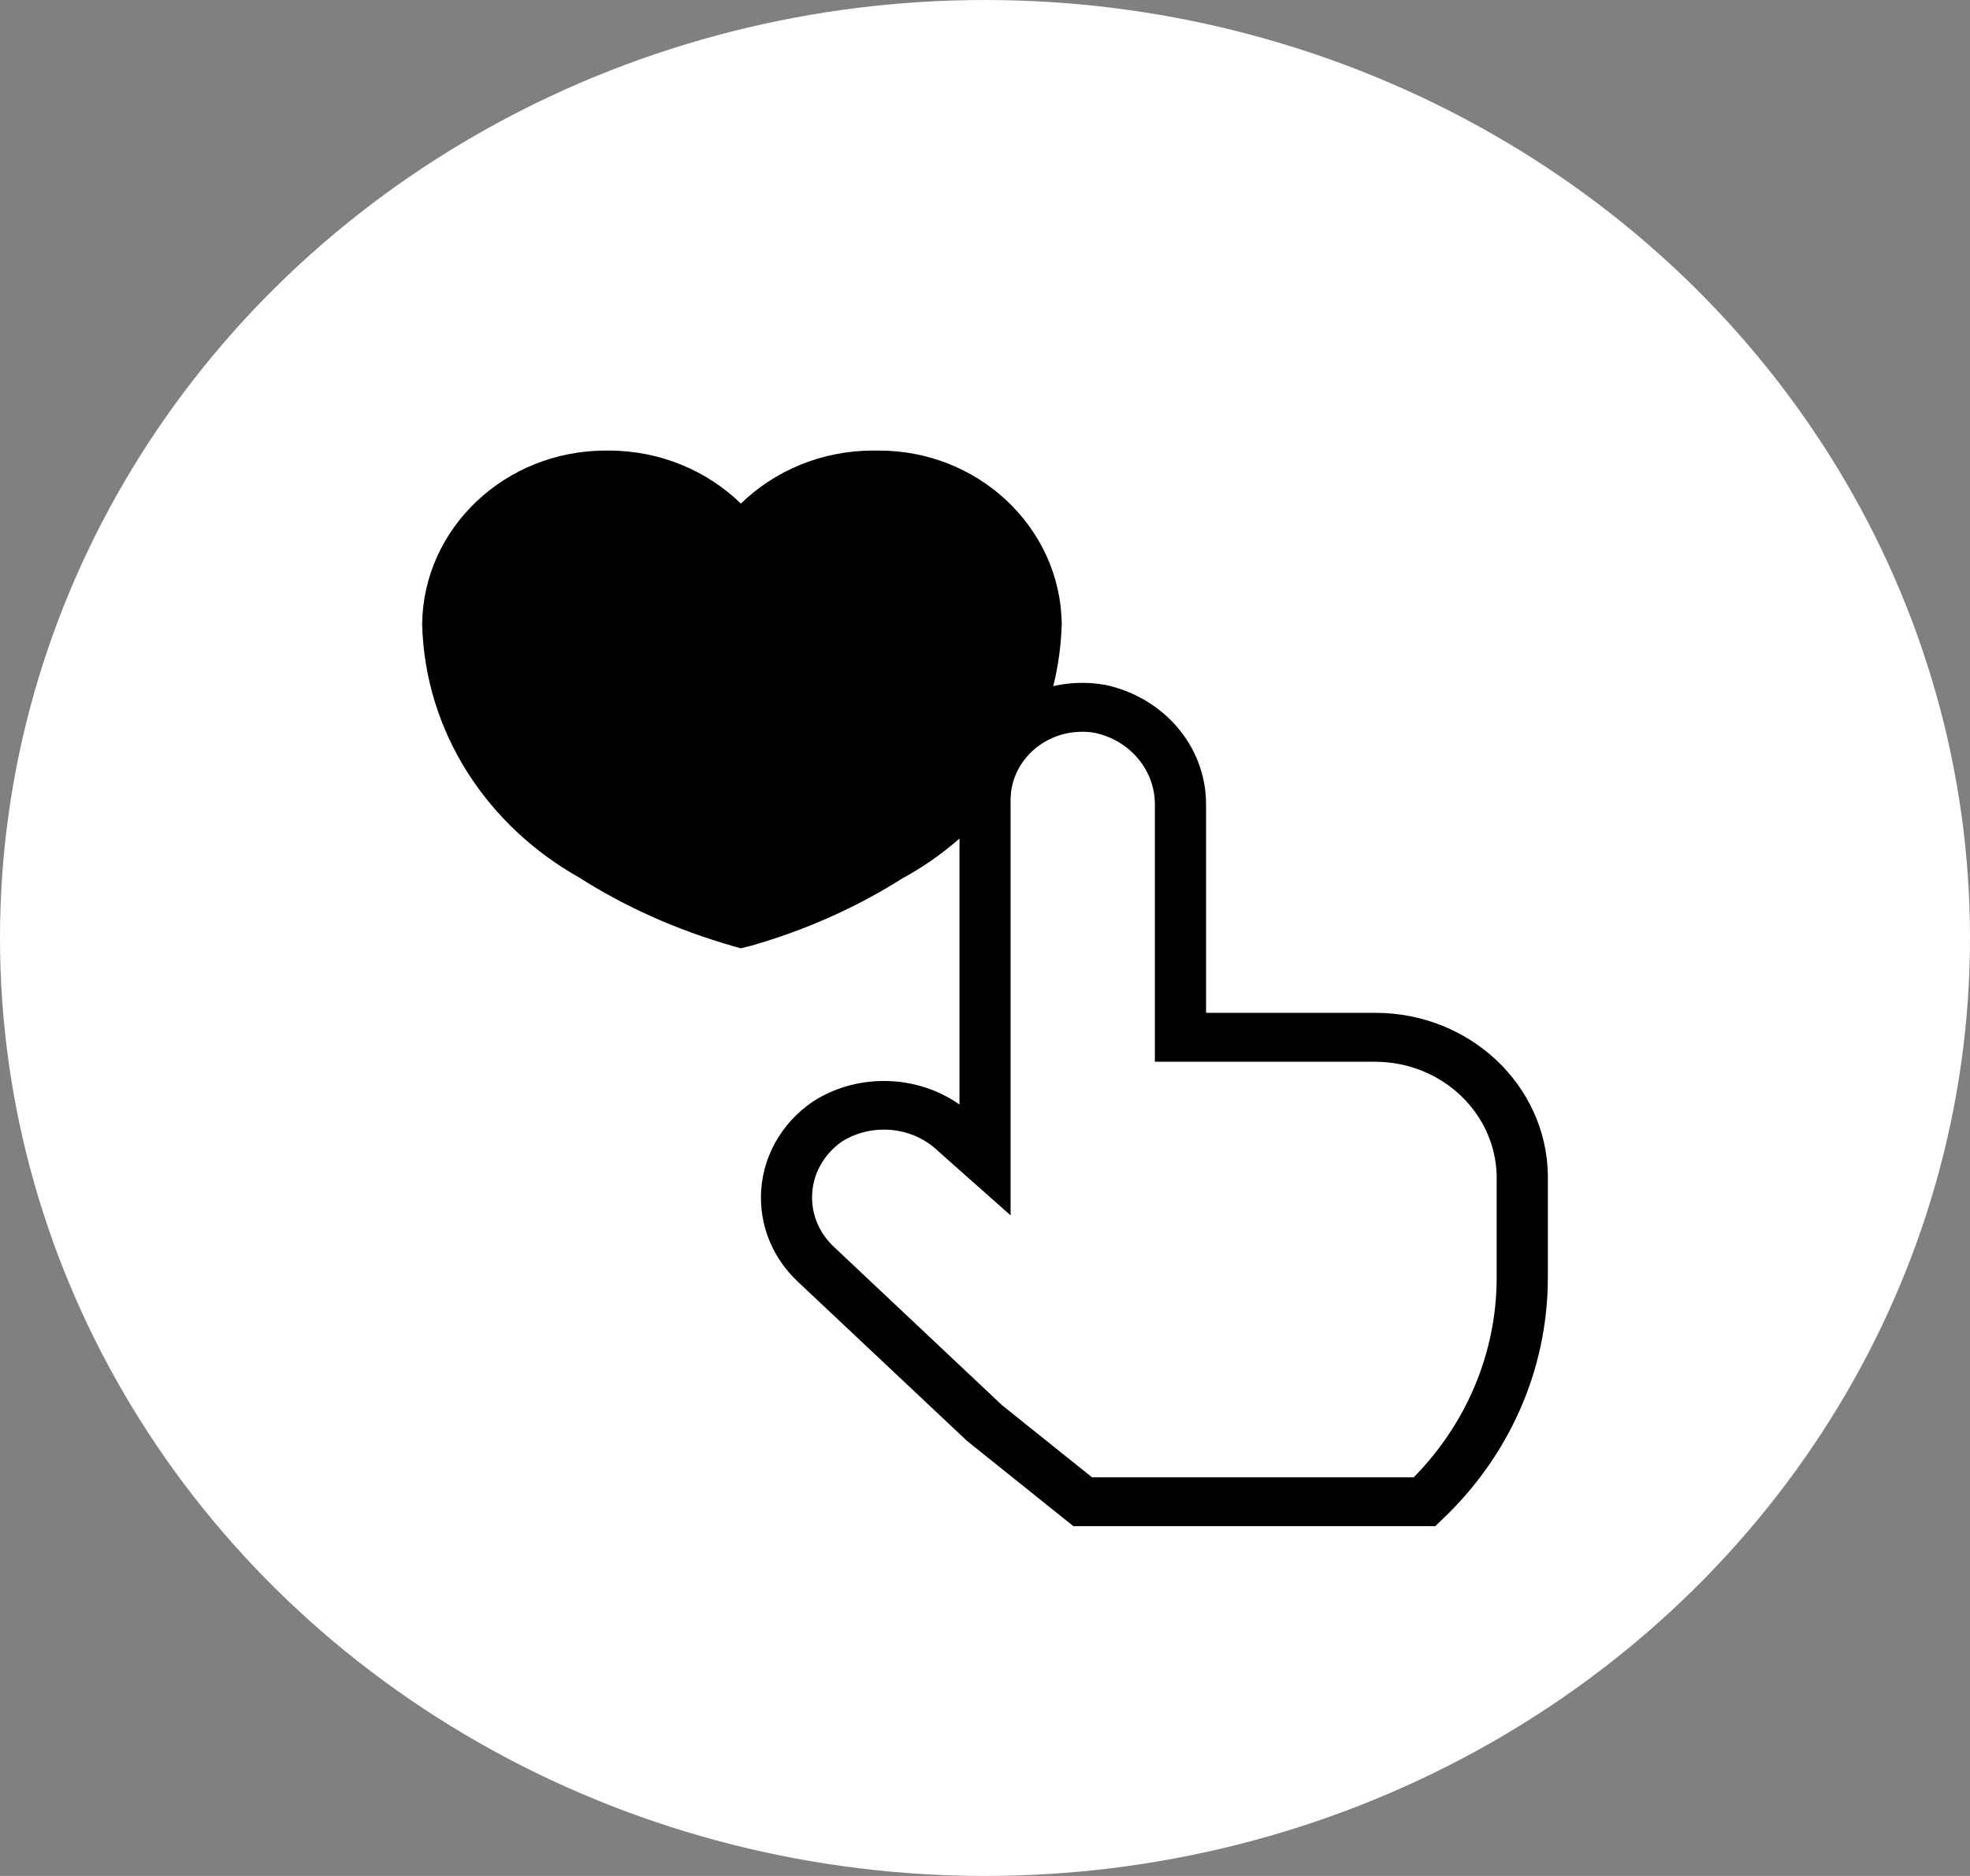 <svg width="42" height="40" viewBox="0 0 42 40" fill="none" xmlns="http://www.w3.org/2000/svg">
<rect x="0" y="0" width="42" height="40" fill="#808080" stroke="none"/>
<ellipse cx="21" cy="20" rx="21" ry="20" fill="white"/>
<path d="M17 19C17 19.552 16.328 20 15.5 20C14.672 20 14 19.052 14 18.5C14 17.948 14.672 18 15.5 18C16.328 18 17 18.448 17 19Z" fill="black"/>
<path d="M17 14.5C17 16.985 15.433 18.5 13.5 18.5C11.567 18.5 10 16.985 10 14.5C10 12.015 11.567 10 13.5 10C15.433 10 17 12.015 17 14.5Z" fill="black"/>
<path d="M23.073 14.56H23.074C23.235 14.56 23.391 14.574 23.543 14.601L23.528 14.599H23.544C24.791 14.855 25.713 15.899 25.713 17.15C25.713 17.168 25.713 17.186 25.713 17.205L25.713 17.202V21.596H29.334C31.338 21.602 32.964 23.138 33 25.045L33 25.048V27.235C33 29.25 32.143 31.073 30.757 32.39L30.757 32.39L30.6 32.542H22.885L20.617 30.724L16.995 27.315C16.518 26.86 16.223 26.232 16.223 25.537C16.223 24.692 16.66 23.945 17.329 23.489L17.337 23.484L17.353 23.474C17.774 23.207 18.291 23.049 18.846 23.049C19.451 23.049 20.011 23.237 20.463 23.556L20.456 23.551V17.096C20.456 17.086 20.455 17.074 20.455 17.062C20.455 15.681 21.628 14.56 23.073 14.56H23.074L23.073 14.56ZM23.33 15.624C23.253 15.61 23.164 15.603 23.073 15.603C22.229 15.603 21.545 16.256 21.545 17.062C21.545 17.07 21.545 17.077 21.546 17.084V17.083V25.915L20.018 24.56C19.72 24.267 19.305 24.086 18.844 24.086C18.514 24.086 18.207 24.179 17.95 24.34L17.956 24.336C17.565 24.606 17.313 25.041 17.313 25.532C17.313 25.937 17.485 26.304 17.762 26.57L21.362 29.961L23.282 31.5H30.14C31.235 30.387 31.909 28.885 31.909 27.232C31.909 27.226 31.909 27.22 31.909 27.214V27.215V25.061C31.873 23.723 30.736 22.65 29.333 22.639H24.622V17.185C24.622 17.175 24.622 17.164 24.622 17.153C24.622 16.405 24.073 15.78 23.34 15.626L23.329 15.624L23.33 15.624ZM18.731 9.607H18.736C19.786 9.607 20.738 10.005 21.437 10.651L21.436 10.65C22.166 11.323 22.622 12.261 22.636 13.302L22.636 13.304C22.572 15.619 21.237 17.623 19.277 18.709L19.245 18.725C18.294 19.33 17.195 19.827 16.023 20.163L15.936 20.185L15.796 20.22L15.655 20.181C14.403 19.824 13.312 19.327 12.322 18.695L12.367 18.722C10.387 17.614 9.063 15.616 9 13.317L9 13.308V13.302C9.028 11.256 10.77 9.608 12.915 9.607H12.974C14.079 9.607 15.077 10.04 15.795 10.737L15.795 10.738C16.513 10.04 17.511 9.608 18.614 9.607H18.731H18.731ZM15.796 19.136C16.89 18.802 17.84 18.362 18.709 17.813L18.666 17.839C20.351 16.929 21.484 15.252 21.545 13.316L21.546 13.308C21.528 11.836 20.274 10.649 18.731 10.649C18.702 10.649 18.674 10.649 18.645 10.65L18.649 10.65H18.612C17.633 10.65 16.769 11.121 16.254 11.839L16.248 11.849L15.797 12.485L15.346 11.85C14.823 11.121 13.956 10.65 12.975 10.65H12.915C11.372 10.656 10.12 11.839 10.091 13.309V13.311C10.091 17.265 14.909 18.872 15.797 19.135L15.796 19.136Z" fill="black"/>
<circle cx="18.5" cy="13.5" r="3.5" fill="black"/>
<path d="M21 16C21 17.657 19.209 19 17 19C14.791 19 13 17.657 13 16C13 14.343 14.791 13 17 13C19.209 13 21 14.343 21 16Z" fill="black"/>
<ellipse cx="12.5" cy="13" rx="2.5" ry="3" fill="black"/>
</svg>
